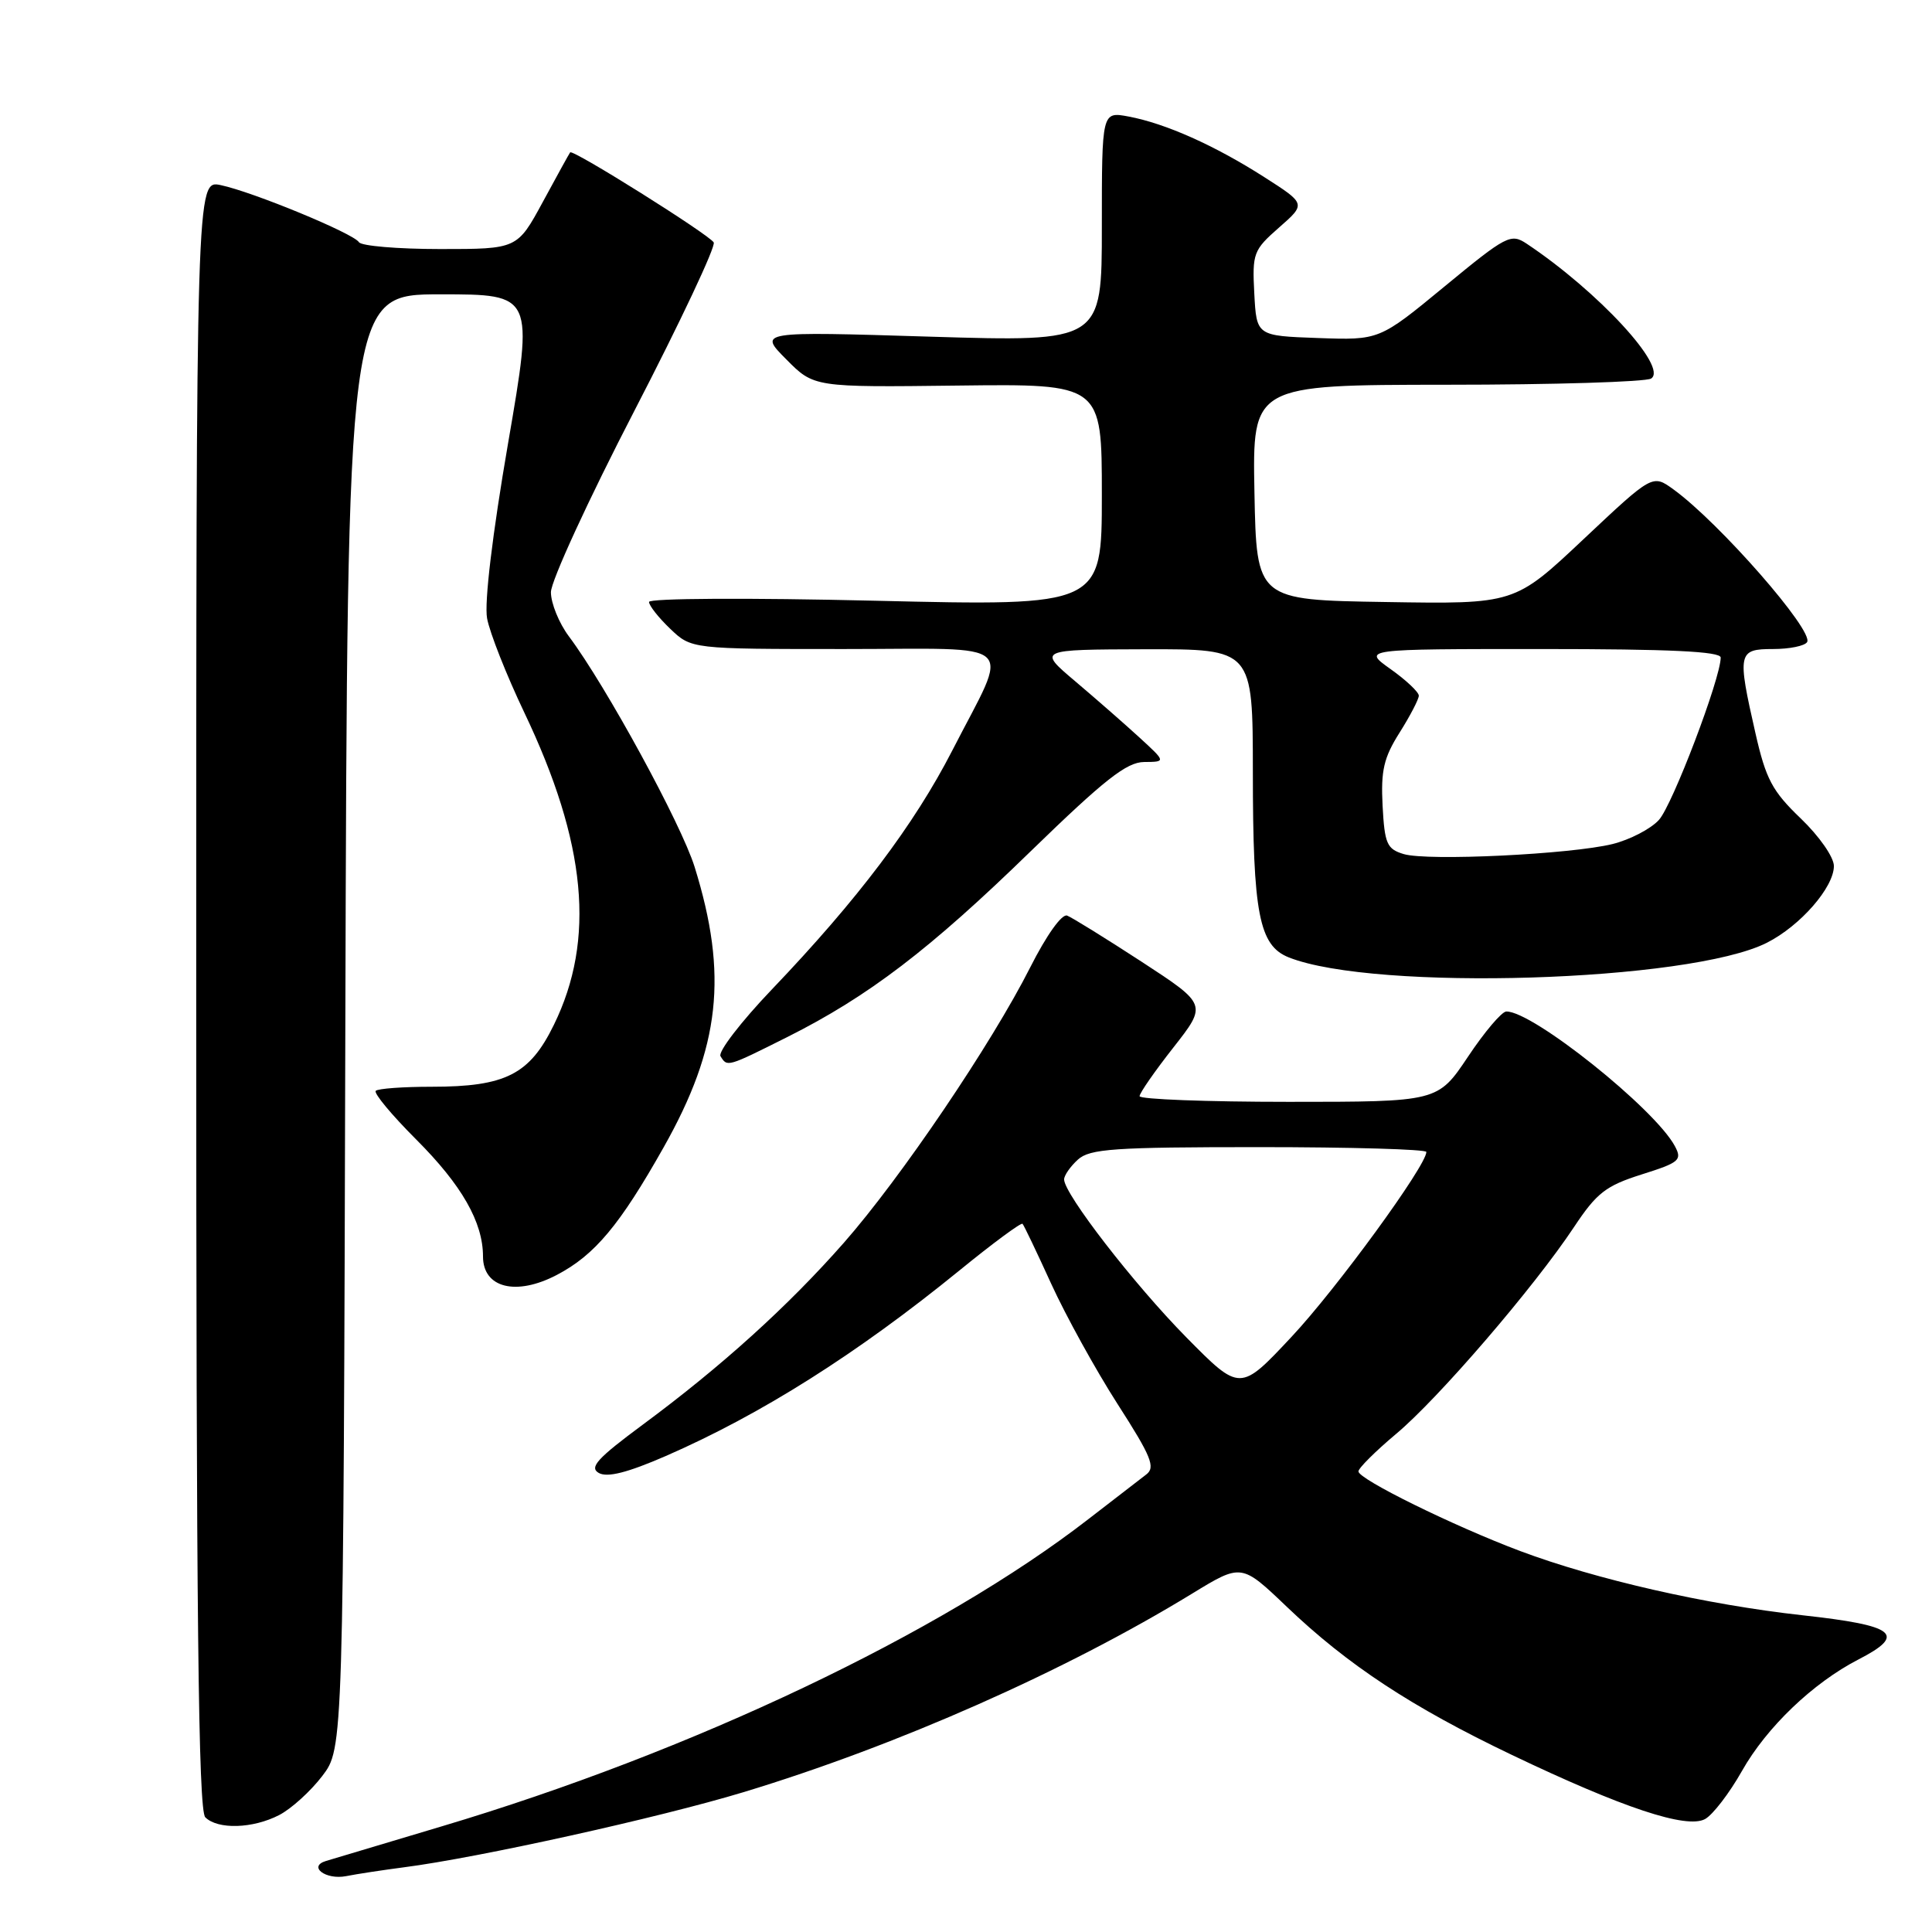 <?xml version="1.0" encoding="UTF-8" standalone="no"?>
<!DOCTYPE svg PUBLIC "-//W3C//DTD SVG 1.1//EN" "http://www.w3.org/Graphics/SVG/1.1/DTD/svg11.dtd" >
<svg xmlns="http://www.w3.org/2000/svg" xmlns:xlink="http://www.w3.org/1999/xlink" version="1.1" viewBox="0 0 256 256">
 <g >
 <path fill="currentColor"
d=" M 53.50 247.43 C 63.39 246.16 87.37 240.85 98.52 237.47 C 118.86 231.31 141.18 221.43 158.00 211.14 C 164.50 207.17 164.50 207.17 170.50 212.90 C 178.58 220.62 187.03 226.18 200.36 232.55 C 215.01 239.55 223.46 242.36 225.92 241.04 C 226.94 240.49 229.15 237.62 230.82 234.66 C 234.09 228.87 240.22 223.00 246.25 219.89 C 252.70 216.57 251.21 215.39 238.83 214.03 C 226.08 212.62 211.52 209.30 201.43 205.52 C 192.60 202.20 180.00 196.00 180.00 194.97 C 180.00 194.54 182.25 192.30 184.99 190.00 C 190.58 185.33 203.29 170.55 208.58 162.57 C 211.58 158.05 212.79 157.12 217.53 155.62 C 222.54 154.04 222.92 153.72 221.93 151.87 C 219.28 146.91 203.04 133.94 199.59 134.03 C 198.99 134.04 196.70 136.74 194.51 140.03 C 190.51 146.00 190.51 146.00 170.76 146.00 C 159.89 146.00 151.00 145.66 151.00 145.25 C 151.00 144.84 153.02 141.93 155.48 138.80 C 159.95 133.10 159.95 133.10 151.28 127.44 C 146.50 124.33 142.06 121.58 141.40 121.32 C 140.70 121.06 138.67 123.91 136.51 128.18 C 131.39 138.31 119.36 156.09 111.81 164.68 C 104.42 173.08 95.59 181.07 85.19 188.76 C 79.14 193.24 78.04 194.44 79.35 195.18 C 80.49 195.81 83.16 195.13 88.24 192.92 C 100.86 187.41 113.54 179.40 127.12 168.35 C 131.53 164.75 135.30 161.97 135.49 162.16 C 135.67 162.34 137.39 165.94 139.30 170.13 C 141.22 174.33 145.16 181.48 148.07 186.02 C 152.56 193.01 153.14 194.43 151.88 195.38 C 151.07 196.00 147.64 198.64 144.26 201.26 C 124.70 216.43 91.68 232.12 58.50 242.01 C 50.80 244.31 43.91 246.37 43.19 246.59 C 40.77 247.32 43.15 249.12 45.85 248.60 C 47.31 248.31 50.75 247.79 53.50 247.43 Z  M 37.00 240.50 C 38.59 239.68 41.16 237.35 42.70 235.33 C 45.50 231.66 45.50 231.66 45.76 135.33 C 46.03 39.00 46.03 39.00 58.37 39.00 C 70.72 39.00 70.72 39.00 67.32 58.75 C 65.25 70.76 64.16 79.84 64.54 81.93 C 64.88 83.81 67.10 89.44 69.48 94.43 C 77.71 111.69 78.93 124.50 73.39 135.80 C 70.18 142.38 66.98 144.00 57.20 144.00 C 53.42 144.00 50.09 144.24 49.79 144.54 C 49.49 144.84 51.90 147.74 55.15 150.99 C 61.19 157.03 64.00 161.95 64.00 166.49 C 64.00 170.67 68.40 171.76 73.79 168.93 C 78.81 166.30 82.12 162.34 87.94 152.02 C 95.44 138.73 96.49 129.18 92.04 114.87 C 90.27 109.19 80.30 90.89 75.38 84.32 C 74.07 82.57 73.00 79.93 73.00 78.47 C 73.00 77.00 77.98 66.18 84.07 54.41 C 90.15 42.65 94.88 32.62 94.57 32.12 C 93.90 31.04 75.89 19.74 75.55 20.19 C 75.42 20.36 73.79 23.31 71.93 26.75 C 68.54 33.00 68.54 33.00 58.33 33.00 C 52.71 33.00 47.87 32.59 47.56 32.09 C 46.84 30.93 33.52 25.43 29.25 24.53 C 26.00 23.84 26.00 23.84 26.00 131.72 C 26.00 214.29 26.28 239.88 27.20 240.80 C 28.85 242.45 33.51 242.31 37.00 240.50 Z  M 104.33 137.41 C 115.07 132.02 123.20 125.82 136.60 112.77 C 146.34 103.31 149.28 100.99 151.60 100.97 C 154.50 100.95 154.50 100.95 150.98 97.72 C 149.05 95.95 145.22 92.60 142.48 90.28 C 137.50 86.07 137.50 86.07 151.75 86.03 C 166.00 86.00 166.00 86.00 166.01 102.25 C 166.01 121.07 166.83 125.29 170.77 126.86 C 182.16 131.38 223.89 130.10 234.12 124.92 C 238.55 122.68 243.00 117.58 243.00 114.75 C 243.00 113.58 241.06 110.80 238.61 108.45 C 234.83 104.83 233.99 103.24 232.61 97.17 C 230.18 86.49 230.28 86.00 234.94 86.00 C 237.11 86.00 239.14 85.59 239.45 85.08 C 240.37 83.60 227.80 69.23 221.73 64.84 C 218.97 62.84 218.97 62.84 209.83 71.44 C 200.69 80.05 200.69 80.05 183.60 79.77 C 166.50 79.50 166.50 79.50 166.22 65.25 C 165.95 51.00 165.95 51.00 191.72 50.98 C 205.90 50.98 218.07 50.60 218.78 50.16 C 221.08 48.70 211.77 38.61 202.29 32.29 C 200.19 30.90 199.62 31.19 191.42 37.95 C 182.77 45.08 182.77 45.08 174.64 44.79 C 166.50 44.50 166.50 44.50 166.20 38.89 C 165.92 33.56 166.08 33.13 169.48 30.15 C 173.06 27.01 173.06 27.01 167.51 23.46 C 160.94 19.26 154.44 16.36 149.54 15.44 C 146.00 14.78 146.00 14.78 146.00 30.04 C 146.00 45.30 146.00 45.30 123.25 44.61 C 100.50 43.91 100.50 43.91 104.18 47.61 C 107.85 51.32 107.85 51.32 126.93 51.09 C 146.00 50.86 146.00 50.86 146.00 65.58 C 146.00 80.31 146.00 80.31 116.00 79.60 C 99.17 79.20 86.00 79.27 86.00 79.76 C 86.00 80.24 87.26 81.84 88.80 83.31 C 91.61 86.00 91.61 86.00 111.87 86.00 C 135.42 86.00 133.84 84.51 126.19 99.43 C 121.14 109.27 113.65 119.20 102.29 131.09 C 98.18 135.39 95.12 139.38 95.47 139.95 C 96.37 141.41 96.32 141.42 104.33 137.41 Z  M 157.21 177.22 C 150.27 170.18 141.00 158.20 141.00 156.28 C 141.00 155.75 141.82 154.57 142.83 153.65 C 144.41 152.22 147.60 152.00 166.83 152.00 C 179.02 152.00 189.00 152.29 189.00 152.64 C 189.00 154.45 177.11 170.76 171.15 177.12 C 164.32 184.42 164.32 184.42 157.21 177.22 Z  M 186.00 113.17 C 183.77 112.50 183.47 111.81 183.20 106.77 C 182.96 102.11 183.35 100.40 185.45 97.08 C 186.85 94.86 188.00 92.65 188.00 92.18 C 188.00 91.71 186.32 90.12 184.26 88.66 C 180.52 86.00 180.52 86.00 204.26 86.00 C 221.26 86.00 228.00 86.32 228.00 87.13 C 228.00 89.88 221.60 106.71 219.81 108.65 C 218.73 109.84 215.96 111.27 213.67 111.84 C 208.13 113.20 189.16 114.12 186.00 113.17 Z "/>
</g>
</svg>